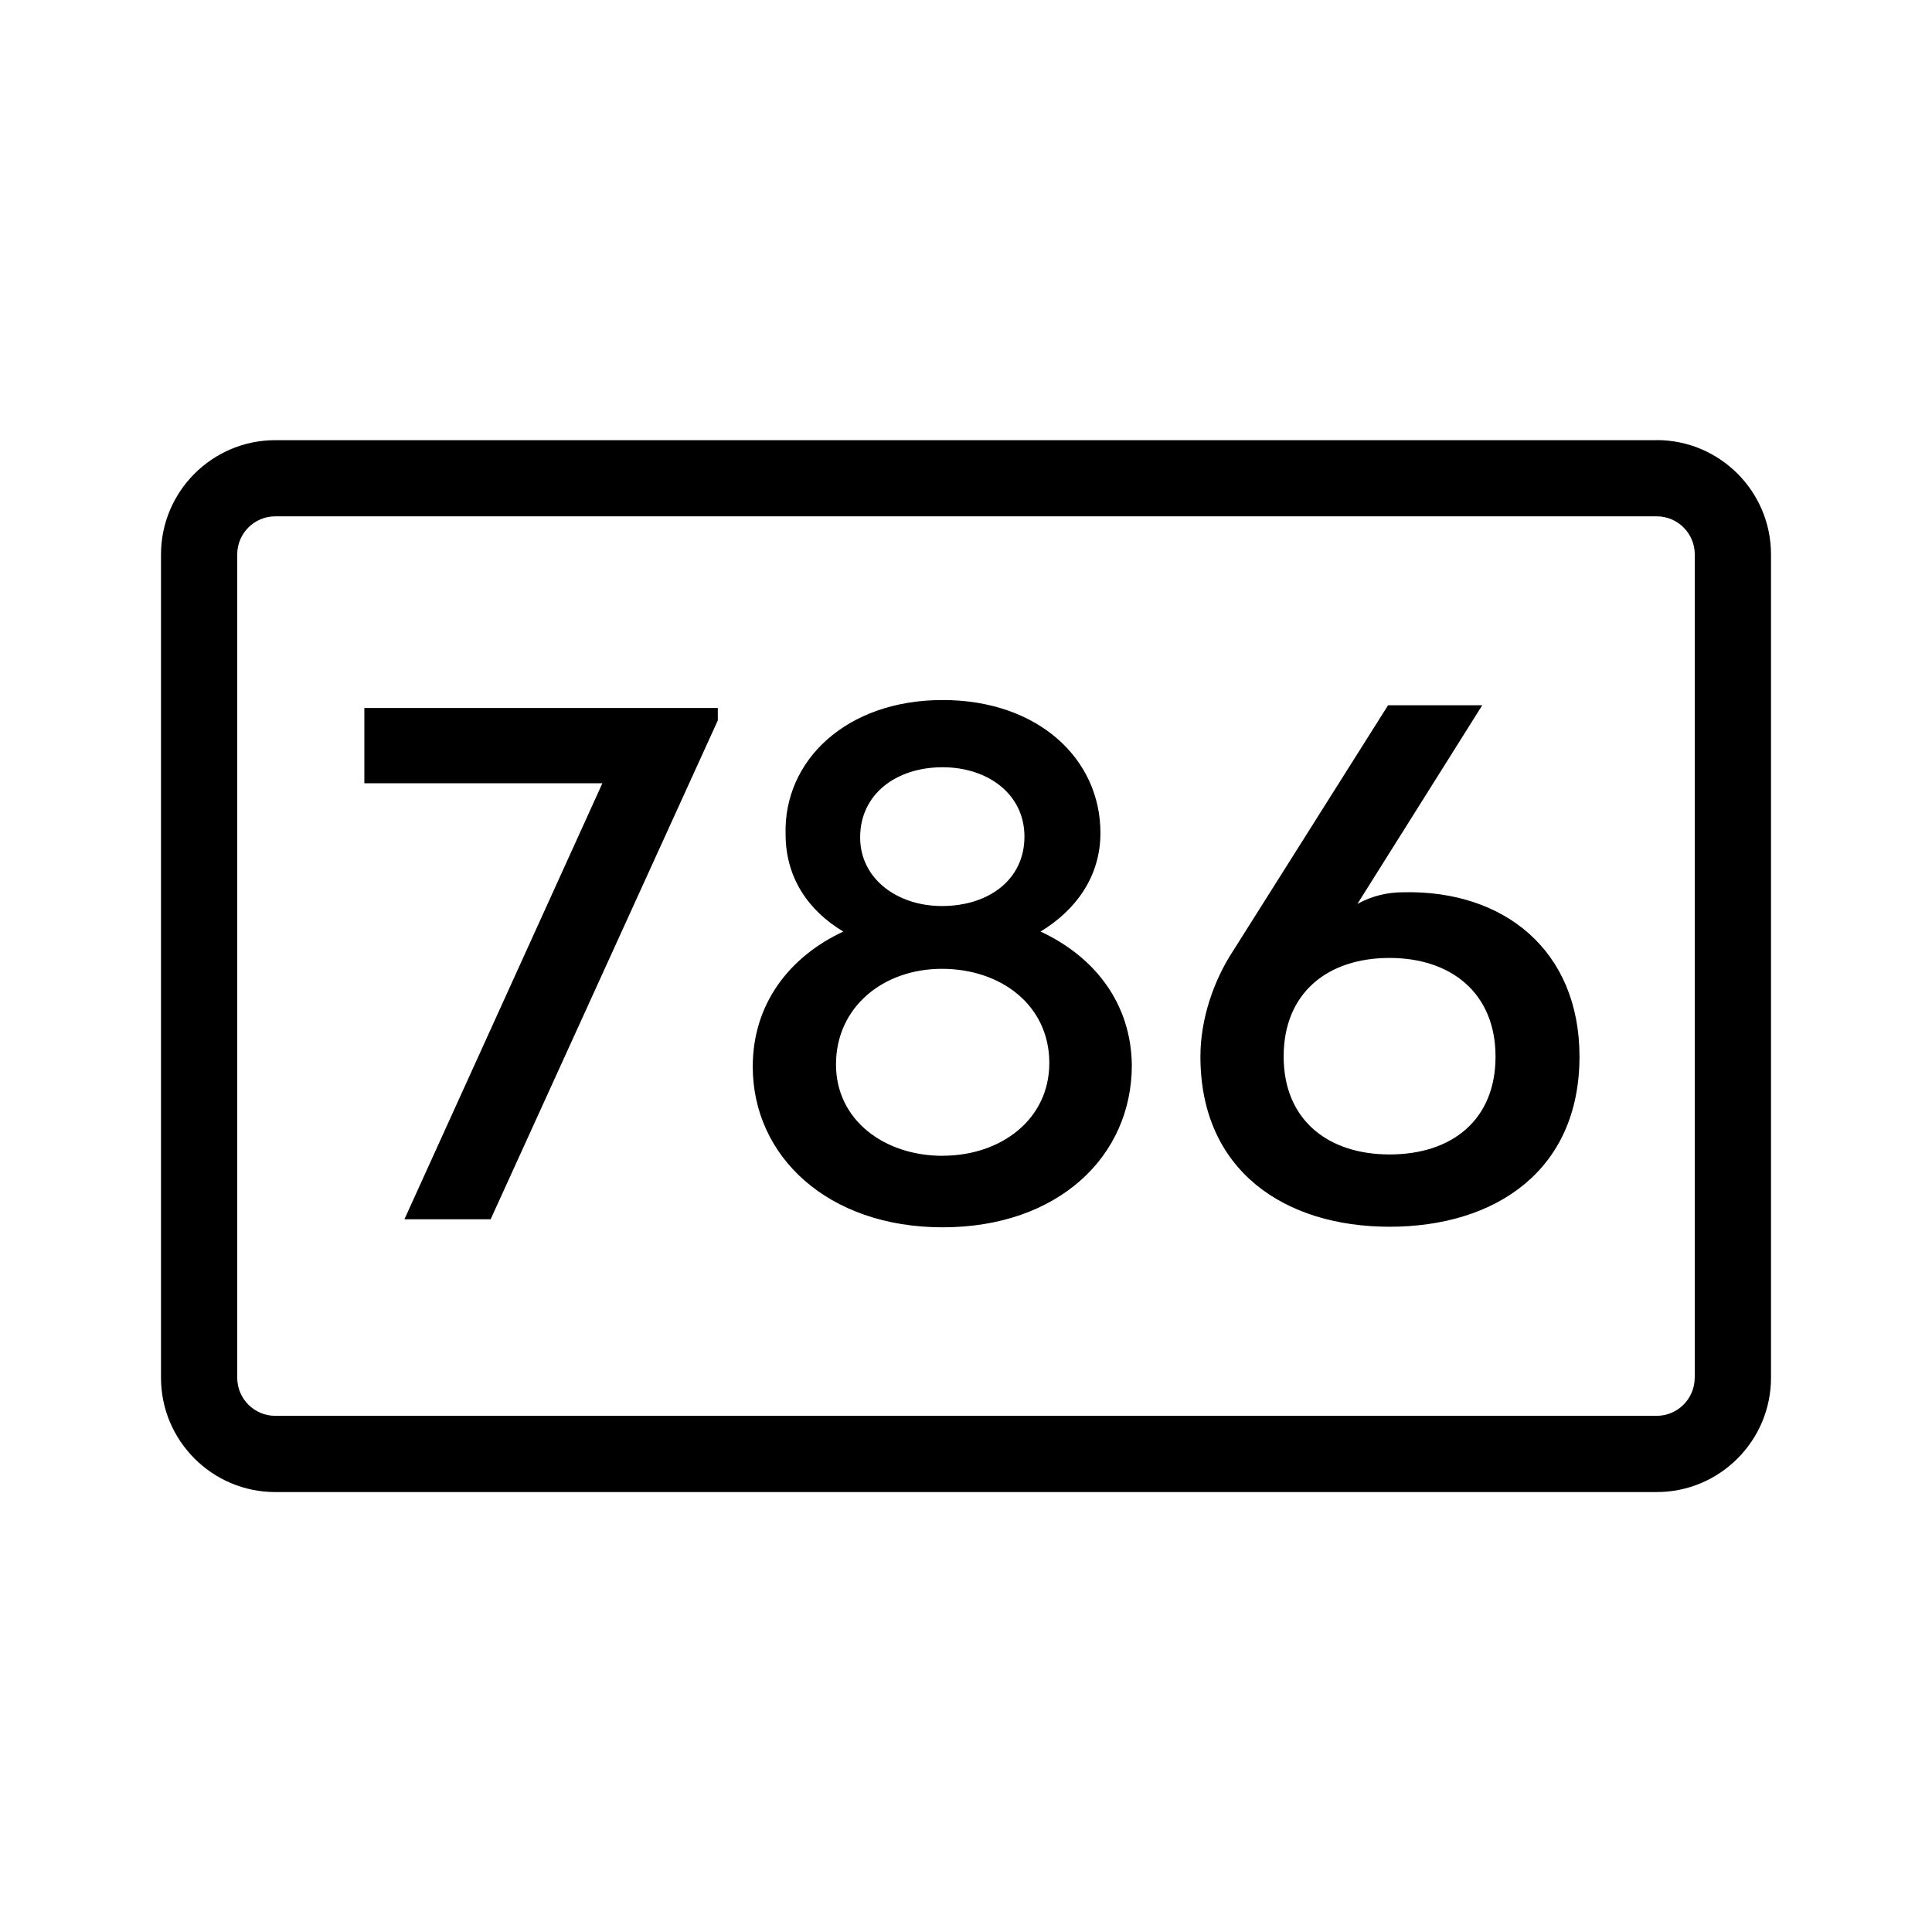 <?xml version="1.0" encoding="UTF-8"?><svg id="Layer_1" xmlns="http://www.w3.org/2000/svg" width="24" height="24" viewBox="0 0 24 24"><path d="m4.525,9.73h2.958l-2.459,5.416h1.071l2.822-6.197v-.154h-4.391v.934Zm8.401,1.842c.435-.263.744-.68.744-1.225,0-.925-.78-1.651-1.96-1.651-1.198,0-1.978.753-1.951,1.669,0,.544.29.953.717,1.207-.68.318-1.125.907-1.125,1.678,0,1.116.934,1.996,2.359,1.996,1.433,0,2.35-.88,2.35-2.014-.009-.762-.454-1.343-1.134-1.66Zm-1.216-2.041c.553,0,1.016.327,1.016.862,0,.535-.445.862-1.025.862-.553,0-1.016-.336-1.016-.853,0-.535.445-.871,1.025-.871Zm0,4.827c-.726,0-1.325-.445-1.325-1.134,0-.717.59-1.189,1.316-1.189.735,0,1.334.454,1.334,1.17,0,.699-.599,1.152-1.325,1.152Zm8.869-8.89H3.42c-.783,0-1.42.637-1.42,1.42v10.227c0,.783.637,1.42,1.42,1.42h17.16c.783,0,1.42-.637,1.42-1.42V6.887c0-.783-.637-1.42-1.42-1.42Zm.473,11.647c0,.261-.212.473-.473.473H3.42c-.261,0-.473-.212-.473-.473V6.887c0-.261.212-.473.473-.473h17.16c.261,0,.473.212.473.473v10.227Zm-3.618-6.031c-.2,0-.39.045-.572.145l1.551-2.468h-1.17l-1.923,3.048c-.245.372-.408.853-.408,1.316,0,1.415,1.043,2.114,2.35,2.114,1.316,0,2.359-.699,2.359-2.114,0-1.316-.935-2.069-2.187-2.041Zm-.172,3.257c-.762,0-1.316-.426-1.316-1.216s.544-1.225,1.316-1.225c.762,0,1.316.435,1.316,1.225s-.544,1.216-1.316,1.216Z"/></svg>